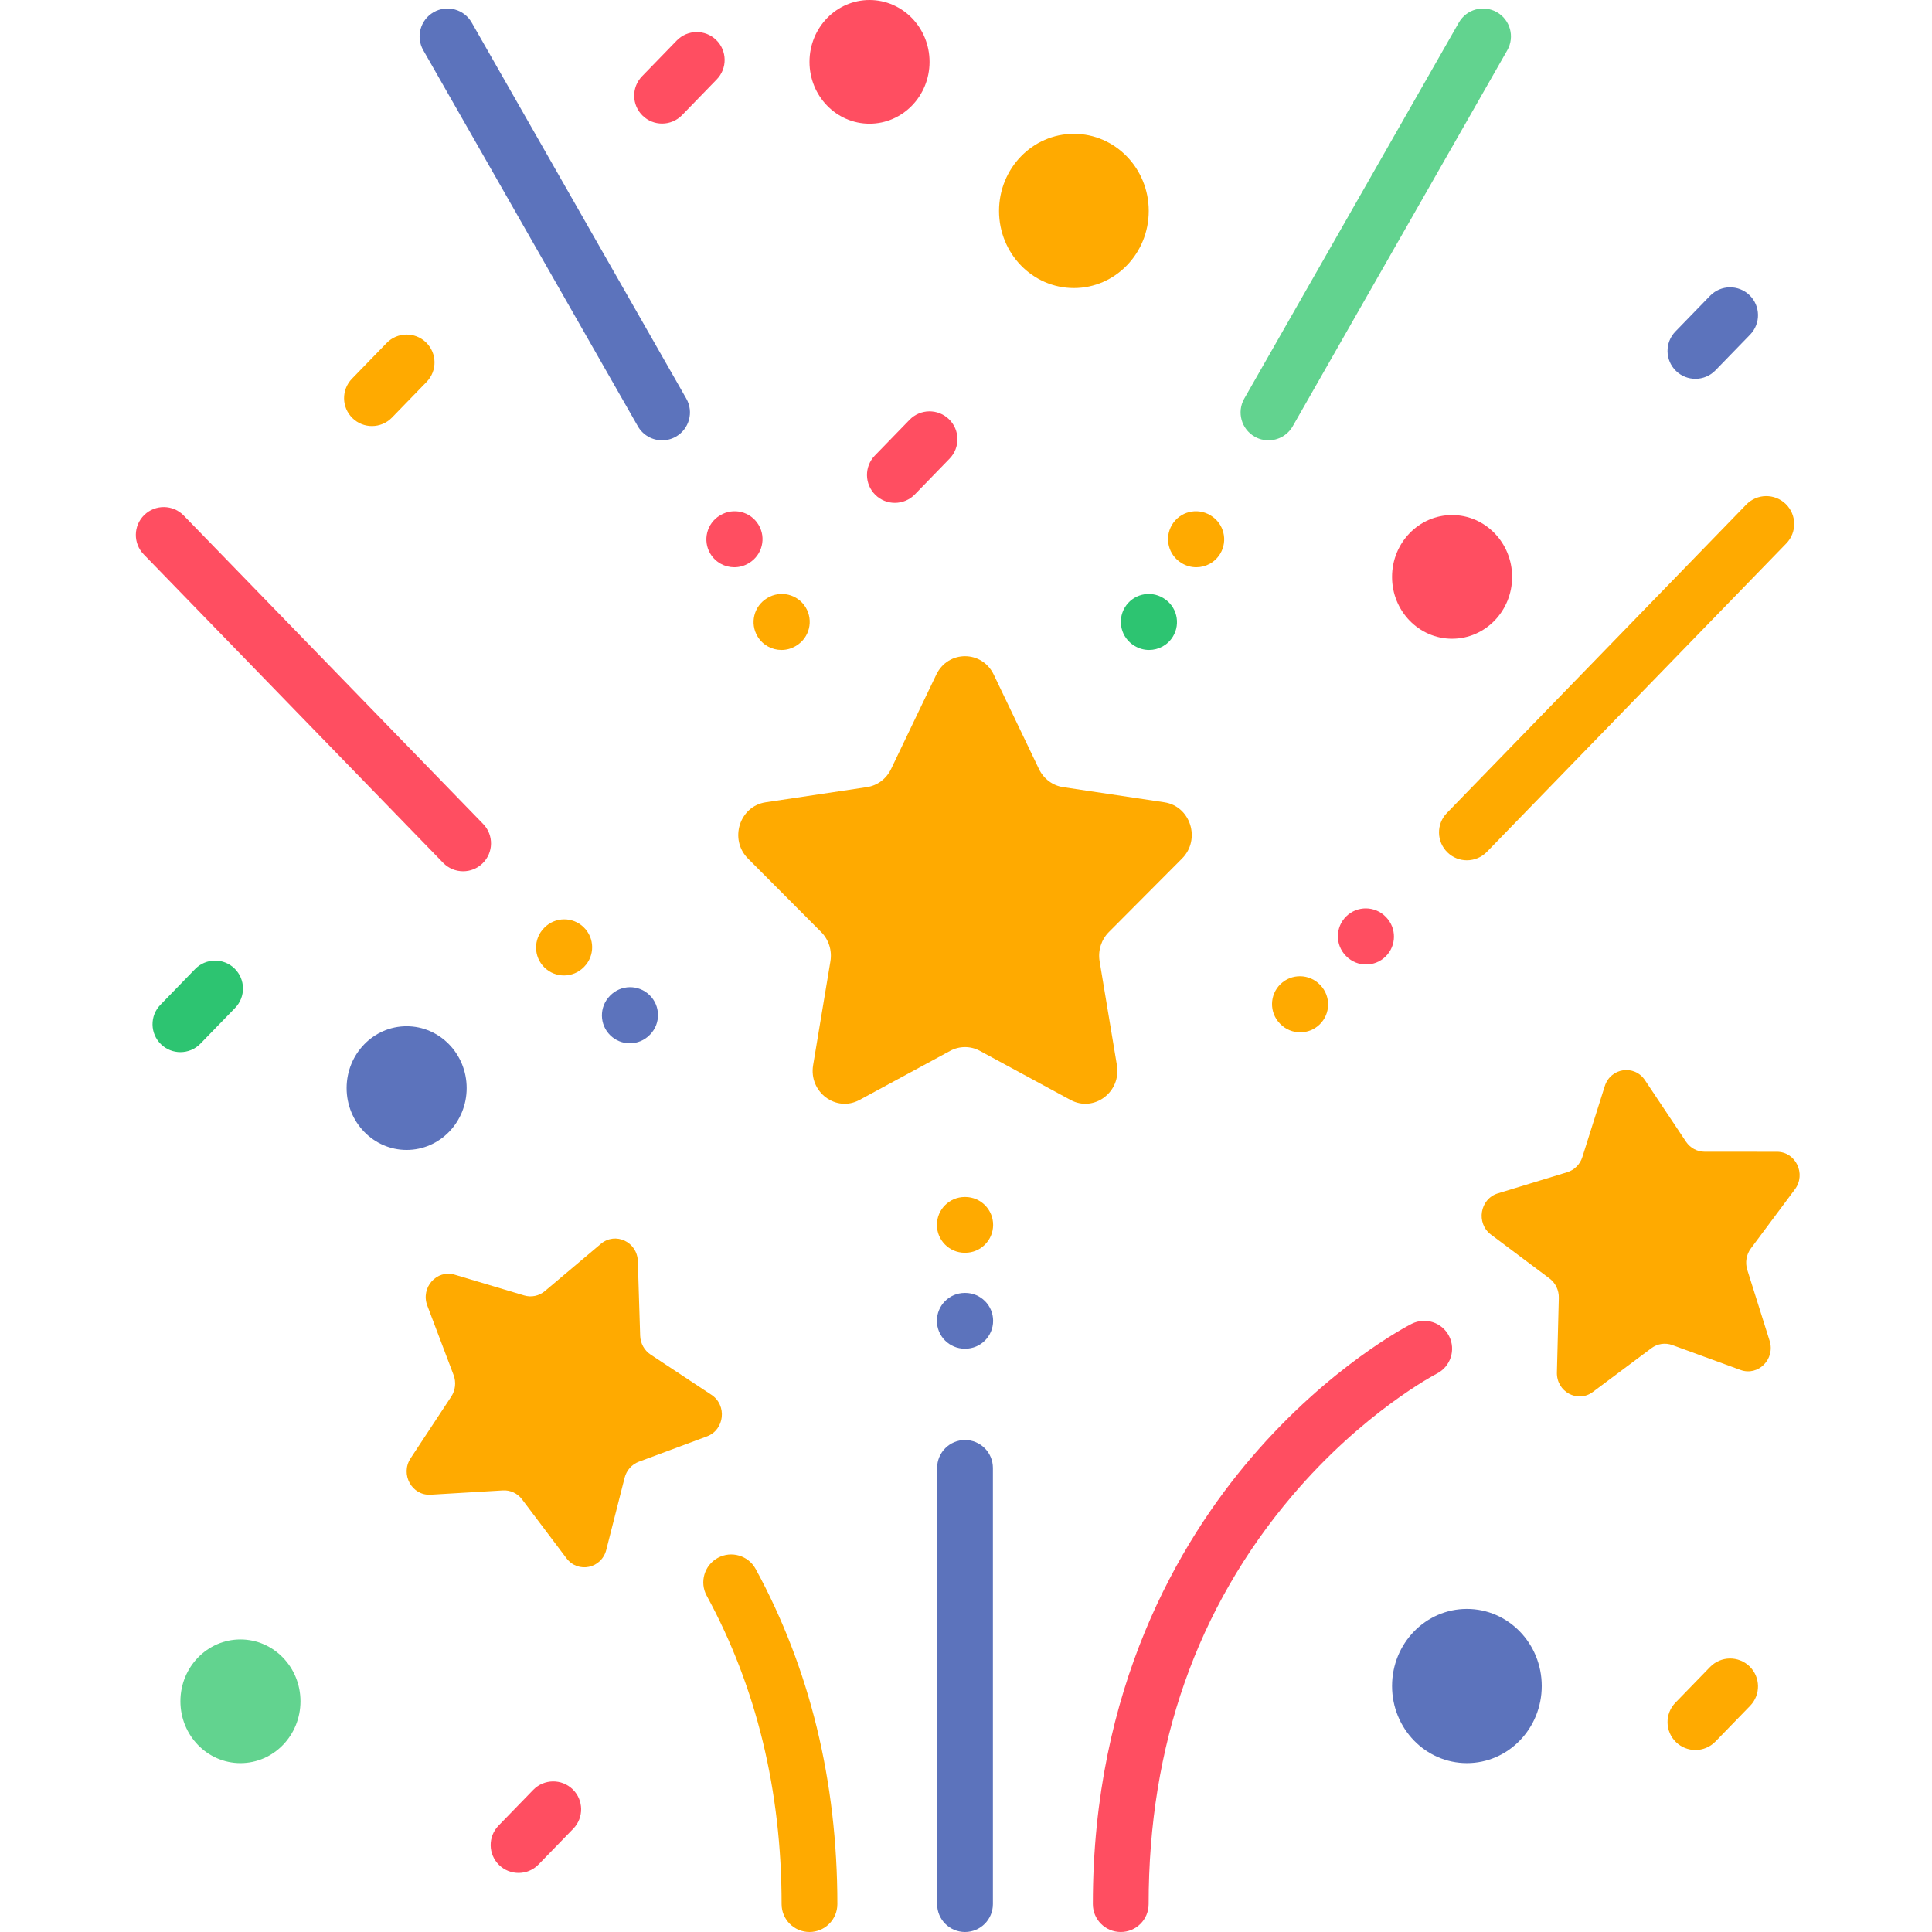 <?xml version="1.0"?>
<svg xmlns="http://www.w3.org/2000/svg" viewBox="-35 0 511 512" width="512px" height="512px" class=""><g><path d="m101.922 496.348c-1.855 0-3.711-.695-5.148-2.09-2.93-2.844-3-7.523-.152-10.453l9.188-9.465c2.844-2.93 7.523-3 10.453-.156 2.93 2.844 3 7.523.156 10.453l-9.191 9.465c-1.449 1.496-3.375 2.246-5.305 2.246zm0 0" fill="#ff4e61" data-original="#FF4E61" class=""/><path d="m201.648 133.262c-1.852 0-3.711-.695-5.145-2.09-2.93-2.844-3-7.523-.156-10.449l9.191-9.469c2.844-2.93 7.52-3 10.449-.156 2.93 2.844 3 7.523.156 10.453l-9.191 9.469c-1.449 1.492-3.375 2.242-5.305 2.242zm0 0" fill="#ff4e61" data-original="#FF4E61" class=""/><path d="m413.805 100.391c-1.855 0-3.711-.691-5.148-2.086-2.93-2.844-3-7.523-.156-10.453l9.191-9.469c2.844-2.926 7.523-2.996 10.453-.152 2.93 2.84 3 7.523.156 10.449l-9.191 9.469c-1.449 1.492-3.375 2.242-5.305 2.242zm0 0" fill="#5c73bc" data-original="#5C73BC"/><path d="m413.805 463.773c-1.855 0-3.711-.695-5.148-2.086-2.93-2.844-3-7.523-.156-10.453l9.191-9.469c2.844-2.926 7.523-3 10.453-.156 2.93 2.844 3 7.523.156 10.453l-9.191 9.469c-1.449 1.492-3.375 2.242-5.305 2.242zm0 0" fill="#fa0" data-original="#FA0"/><path d="m63.07 112.91c-1.852 0-3.711-.691-5.145-2.086-2.93-2.844-3-7.523-.156-10.453l9.191-9.469c2.844-2.926 7.523-2.996 10.453-.152 2.926 2.844 2.996 7.523.152 10.449l-9.191 9.469c-1.449 1.492-3.375 2.242-5.305 2.242zm0 0" fill="#fa0" data-original="#FA0"/><path d="m12.309 278.824c-1.852 0-3.711-.691-5.145-2.086-2.93-2.844-3-7.523-.156-10.453l9.188-9.469c2.844-2.93 7.523-3 10.453-.156 2.93 2.844 3 7.523.156 10.453l-9.191 9.469c-1.445 1.492-3.375 2.242-5.305 2.242zm0 0" fill="#2dc471" data-original="#2DC471"/><path d="m216.293 278.492-23.996 12.996c-6.223 3.371-13.496-2.074-12.309-9.215l4.582-27.523c.473-2.836-.438-5.727-2.438-7.734l-19.414-19.496c-5.035-5.055-2.258-13.863 4.703-14.906l26.824-4.016c2.766-.414 5.152-2.199 6.387-4.781l12-25.043c3.113-6.492 12.102-6.492 15.215 0l11.996 25.043c1.238 2.582 3.625 4.367 6.387 4.781l26.828 4.016c6.957 1.043 9.734 9.852 4.699 14.906l-19.41 19.496c-2 2.008-2.914 4.898-2.441 7.734l4.582 27.523c1.191 7.141-6.082 12.586-12.305 9.215l-23.996-12.996c-2.473-1.34-5.426-1.34-7.895 0zm0 0" fill="#ffd02f" data-original="#FFD02F" class="active-path" style="fill:#FFAA00" data-old_color="#ffd02f"/><path d="m220.238 512c-4.082 0-7.391-3.309-7.391-7.391v-115.594c0-4.082 3.309-7.395 7.391-7.395s7.391 3.312 7.391 7.395v115.594c0 4.082-3.309 7.391-7.391 7.391zm0 0" fill="#5c73bc" data-original="#5C73BC"/><path d="m220.297 357.422h-.113c-4.082 0-7.395-3.312-7.395-7.395 0-4.082 3.309-7.391 7.395-7.391h.113c4.082 0 7.391 3.309 7.391 7.391 0 4.082-3.309 7.395-7.391 7.395zm0 0" fill="#5c73bc" data-original="#5C73BC"/><path d="m220.297 331.996c-.012 0-.023 0-.031 0h-.117c-4.082-.016-7.375-3.34-7.359-7.422.02-4.074 3.324-7.359 7.391-7.359h.035.113c4.082.016 7.375 3.34 7.359 7.422-.016 4.07-3.324 7.359-7.391 7.359zm0 0" fill="#fa0" data-original="#FA0"/><path d="m87.234 230.895c-1.93 0-3.855-.75-5.305-2.242l-79.34-81.738c-2.844-2.93-2.777-7.609.152-10.449 2.93-2.844 7.609-2.773 10.453.152l79.344 81.738c2.844 2.926 2.773 7.609-.156 10.449-1.438 1.395-3.293 2.09-5.148 2.09zm0 0" fill="#ff4e61" data-original="#FF4E61" class=""/><path d="m113.953 258.504c-1.863 0-3.727-.699-5.164-2.105-2.922-2.852-2.977-7.531-.125-10.453l.082-.082c2.852-2.918 7.531-2.977 10.453-.121 2.922 2.852 2.977 7.531.121 10.453l-.078.082c-1.449 1.48-3.367 2.227-5.289 2.227zm0 0" fill="#fa0" data-original="#FA0"/><path d="m131.402 276.48c-1.855 0-3.711-.695-5.148-2.09-2.926-2.844-2.996-7.523-.152-10.449l.078-.086c2.848-2.93 7.527-2.996 10.453-.152 2.93 2.844 3 7.523.156 10.453l-.082.082c-1.449 1.492-3.375 2.242-5.305 2.242zm0 0" fill="#5c73bc" data-original="#5C73BC"/><path d="m353.242 227.988c-1.855 0-3.711-.691-5.145-2.086-2.93-2.844-3-7.523-.156-10.453l79.34-81.734c2.844-2.93 7.523-3 10.453-.156s3 7.523.156 10.453l-79.344 81.734c-1.449 1.492-3.375 2.242-5.305 2.242zm0 0" fill="#fa0" data-original="#FA0"/><path d="m326.523 255.602c-1.914 0-3.824-.738-5.27-2.211l-.082-.082c-2.863-2.914-2.82-7.594.09-10.453 2.914-2.863 7.594-2.82 10.453.09l.082.082c2.859 2.914 2.82 7.594-.094 10.453-1.438 1.414-3.309 2.121-5.18 2.121zm0 0" fill="#ff4e61" data-original="#FF4E61" class=""/><path d="m309.074 273.578c-1.93 0-3.855-.75-5.305-2.242l-.082-.082c-2.84-2.93-2.773-7.609.156-10.453s7.609-2.773 10.453.152l.082.082c2.84 2.93 2.773 7.609-.156 10.453-1.438 1.395-3.293 2.09-5.148 2.09zm0 0" fill="#fa0" data-original="#FA0"/><path d="m300.652 116.691c-1.242 0-2.5-.312-3.652-.973-3.547-2.023-4.781-6.539-2.758-10.082l56.863-99.652c2.023-3.543 6.535-4.777 10.082-2.754 3.547 2.023 4.781 6.539 2.758 10.082l-56.863 99.652c-1.363 2.387-3.859 3.727-6.43 3.727zm0 0" fill="#62d38f" data-original="#62D38F" class=""/><path d="m281.523 150.328c-1.293 0-2.598-.336-3.789-1.047l-.098-.059c-3.5-2.094-4.645-6.633-2.547-10.137 2.094-3.508 6.633-4.645 10.137-2.551l.098.059c3.504 2.094 4.645 6.633 2.551 10.137-1.387 2.316-3.836 3.598-6.352 3.598zm0 0" fill="#fa0" data-original="#FA0"/><path d="m269.016 172.246c-1.301 0-2.617-.344-3.809-1.062l-.098-.059c-3.496-2.109-4.621-6.652-2.516-10.148 2.109-3.496 6.652-4.617 10.148-2.512l.098.059c3.496 2.109 4.621 6.652 2.512 10.148-1.387 2.301-3.832 3.574-6.336 3.574zm0 0" fill="#2dc471" data-original="#2DC471"/><path d="m139.965 116.691c-2.57 0-5.066-1.34-6.43-3.73l-56.863-99.648c-2.023-3.547-.789-8.059 2.754-10.082 3.547-2.023 8.062-.793 10.086 2.754l56.863 99.648c2.023 3.547.789 8.062-2.754 10.086-1.156.66-2.414.973-3.656.973zm0 0" fill="#5c73bc" data-original="#5C73BC"/><path d="m159.094 150.328c-2.508 0-4.957-1.277-6.344-3.582-2.102-3.5-.969-8.043 2.527-10.145l.102-.059c3.5-2.102 8.039-.973 10.141 2.527 2.105 3.5.973 8.039-2.527 10.145l-.098.059c-1.191.715-2.504 1.055-3.801 1.055zm0 0" fill="#ff4e61" data-original="#FF4E61" class=""/><path d="m171.602 172.246c-2.5 0-4.938-1.266-6.328-3.562-2.117-3.492-1-8.035 2.488-10.152l.098-.059c3.496-2.113 8.039-1 10.156 2.492 2.113 3.492 1 8.035-2.492 10.152l-.098.059c-1.199.727-2.52 1.07-3.824 1.07zm0 0" fill="#fa0" data-original="#FA0"/><path d="m402.145 357.281-15.523 11.602c-4.023 3.012-9.652-.043-9.523-5.164l.504-19.75c.051-2.035-.871-3.965-2.469-5.164l-15.508-11.621c-4.023-3.016-2.945-9.473 1.824-10.93l18.391-5.609c1.891-.578 3.391-2.082 4-4.016l5.938-18.785c1.539-4.875 7.836-5.812 10.652-1.59l10.863 16.285c1.121 1.676 2.969 2.68 4.941 2.68l19.18.012c4.977.004 7.789 5.883 4.758 9.949l-11.676 15.672c-1.203 1.617-1.559 3.738-.949 5.672l5.918 18.797c1.531 4.875-3.027 9.445-7.715 7.734l-18.078-6.598c-1.859-.68-3.926-.371-5.527.824zm0 0" fill="#ffd02f" data-original="#FFD02F" class="active-path" style="fill:#FFAA00" data-old_color="#ffd02f"/><path d="m261.508 512c-4.082 0-7.391-3.309-7.391-7.391 0-57.23 22.832-95.922 41.984-118.305 20.828-24.332 41.613-35.023 42.488-35.469 3.641-1.848 8.09-.391 9.934 3.254 1.844 3.637.395 8.078-3.242 9.93-.312.16-19.5 10.164-38.367 32.395-25.227 29.719-38.016 66.121-38.016 108.195 0 4.082-3.309 7.391-7.391 7.391zm0 0" fill="#ff4e61" data-original="#FF4E61" class=""/><path d="m102.855 397.352 11.766 15.605c3.055 4.047 9.285 2.73 10.547-2.227l4.863-19.113c.5-1.965 1.91-3.555 3.77-4.246l18.039-6.707c4.68-1.738 5.391-8.25 1.207-11.016l-16.141-10.672c-1.66-1.102-2.691-2.973-2.758-5.004l-.617-19.75c-.156-5.121-5.949-7.832-9.797-4.586l-14.84 12.516c-1.531 1.289-3.578 1.723-5.473 1.156l-18.422-5.5c-4.777-1.426-9.07 3.41-7.262 8.184l6.969 18.41c.719 1.895.484 4.035-.625 5.719l-10.77 16.348c-2.793 4.242.344 9.938 5.312 9.645l19.145-1.141c1.973-.117 3.875.773 5.086 2.379zm0 0" fill="#ffd02f" data-original="#FFD02F" class="active-path" style="fill:#FFAA00" data-old_color="#ffd02f"/><path d="m179.023 512c-4.082 0-7.391-3.309-7.391-7.391 0-30.059-6.68-57.559-19.852-81.734-1.953-3.586-.629-8.074 2.957-10.027 3.586-1.953 8.074-.629 10.027 2.953 14.363 26.375 21.648 56.254 21.648 88.809 0 4.082-3.309 7.391-7.391 7.391zm0 0" fill="#fa0" data-original="#FA0"/><path d="m268.926 55.898c0-11.285-8.883-20.434-19.836-20.434-10.957 0-19.836 9.148-19.836 20.434 0 11.285 8.879 20.438 19.836 20.438 10.953 0 19.836-9.152 19.836-20.438zm0 0" fill="#ffd02f" data-original="#FFD02F" class="active-path" style="fill:#FFAA00" data-old_color="#ffd02f"/><path d="m373.078 446.812c0-11.285-8.879-20.434-19.832-20.434-10.957 0-19.836 9.148-19.836 20.434s8.879 20.434 19.836 20.434c10.953 0 19.832-9.148 19.832-20.434zm0 0" fill="#5c73bc" data-original="#5C73BC"/><path d="m44.129 450.855c0-9.051-7.121-16.387-15.91-16.387-8.785 0-15.906 7.336-15.906 16.387 0 9.055 7.121 16.391 15.906 16.391 8.789 0 15.91-7.336 15.91-16.391zm0 0" fill="#62d38f" data-original="#62D38F" class=""/><path d="m88.172 288.352c0-9.051-7.121-16.387-15.91-16.387-8.785 0-15.906 7.336-15.906 16.387 0 9.051 7.121 16.391 15.906 16.391 8.789 0 15.91-7.34 15.91-16.391zm0 0" fill="#5c73bc" data-original="#5C73BC"/><g fill="#ff4e61"><path d="m210.84 16.391c0-9.055-7.121-16.391-15.906-16.391-8.789 0-15.91 7.336-15.91 16.391 0 9.051 7.121 16.387 15.91 16.387 8.785 0 15.906-7.336 15.906-16.387zm0 0" data-original="#FF4E61" class=""/><path d="m365.227 152.883c0-9.051-7.125-16.391-15.91-16.391s-15.91 7.34-15.91 16.391c0 9.051 7.125 16.387 15.91 16.387s15.91-7.336 15.91-16.387zm0 0" data-original="#FF4E61" class=""/><path d="m139.957 32.746c-1.855 0-3.711-.691-5.148-2.09-2.93-2.844-3-7.52-.156-10.449l9.191-9.469c2.844-2.93 7.523-3 10.449-.156 2.93 2.844 3 7.523.156 10.453l-9.188 9.469c-1.449 1.492-3.379 2.242-5.305 2.242zm0 0" data-original="#FF4E61" class=""/></g></g> </svg>
